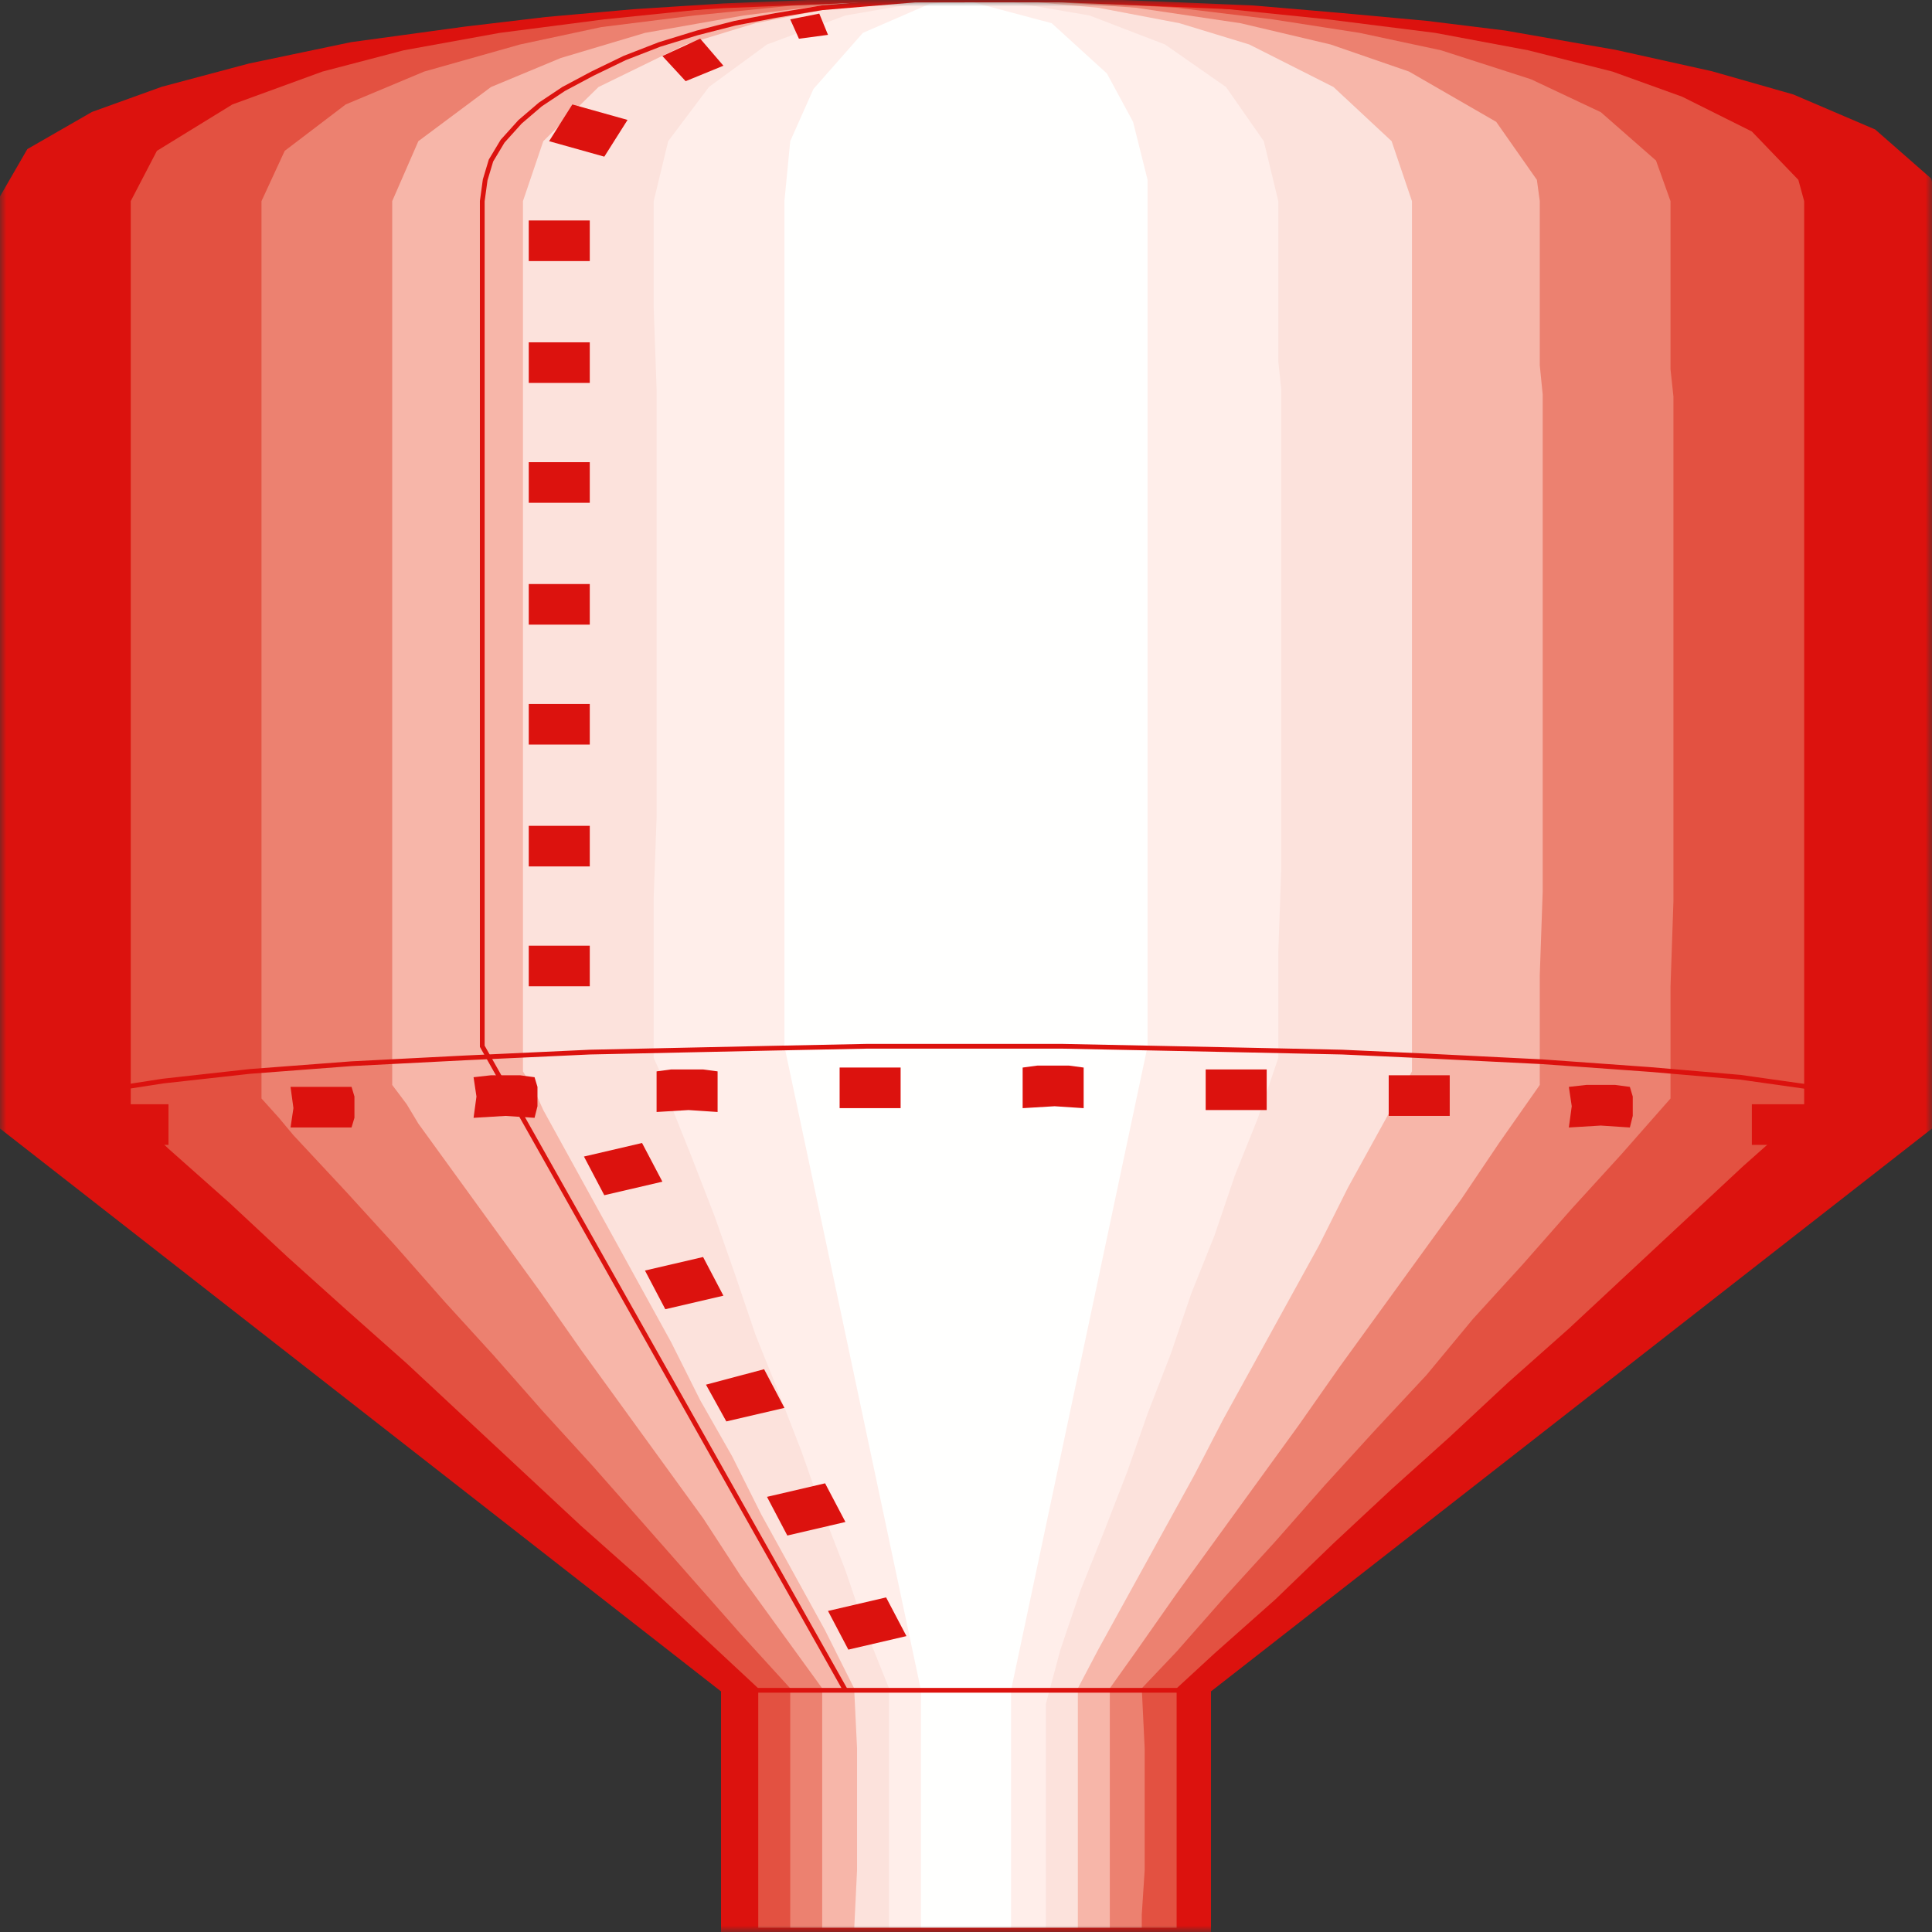 <svg width="150" height="150" viewBox="0 0 150 150" fill="none" xmlns="http://www.w3.org/2000/svg">
<rect x="0" y="0" width="150" height="150" fill="#333333" stroke="none"/>
<g clip-path="url(#clip0_2914_169916)">
<mask id="mask0_2914_169916" style="mask-type:luminance" maskUnits="userSpaceOnUse" x="0" y="0" width="150" height="150">
<path d="M150 0H0V150H150V0Z" fill="white"/>
</mask>
<g mask="url(#mask0_2914_169916)">
<path d="M150 15.616V87.387L93.835 131.231V149.85H56.165V131.231L0 87.387V15.616L2.256 11.712L7.218 8.859L12.632 6.907L19.398 5.105L27.293 3.453L36.09 2.252L42.406 1.502L49.173 0.901L56.165 0.45L63.609 0.15L67.218 0H71.053H74.887H82.556L90 0.3L97.218 0.601L104.211 1.201L110.752 1.802L116.842 2.553L125.414 4.054L132.857 5.706L139.173 7.508L145.489 10.21L149.774 13.964L150 14.865V15.616Z" fill="#DC120E"/>
<path d="M140.075 15.616V28.829V31.081V33.183V70.871V77.478V86.336L135.338 90.54L130.827 94.745L126.316 98.949L121.805 103.153L117.068 107.357L112.556 111.562L108.045 115.616L103.534 119.82L99.023 124.174L94.286 128.378L91.353 131.081V135.736V145.195V148.649V149.85H89.323H81.203H66.993H58.872V145.195V135.736V131.081L54.361 126.877L49.85 122.673L45.113 118.468L40.602 114.264L36.09 110.06L31.579 105.856L26.842 101.652L22.331 97.598L17.82 93.393L13.083 89.189L11.504 87.688L10.15 86.336V84.084V73.123V68.619V31.081V24.474V15.616L12.181 11.712L18.045 8.108L25.038 5.556L31.353 3.904L38.797 2.553L46.917 1.502L55.714 0.601L65.188 0.15L68.346 0H71.729H75.113L84.812 0.15L94.286 0.601L103.083 1.502L111.429 2.553L118.647 3.904L125.188 5.556L130.602 7.508L136.015 10.21L139.624 13.964L140.075 15.616Z" fill="#E35141"/>
<path d="M129.699 15.616V28.679L129.925 30.781V33.033V69.97L129.699 76.577V85.285L125.865 89.64L122.03 93.844L118.196 98.198L114.361 102.402L110.752 106.757L106.692 111.111L102.857 115.315L99.023 119.67L95.188 123.874L91.353 128.228L88.647 131.081L88.872 135.736V145.195L88.647 148.649V149.85H87.068H80.301H68.12H61.353V145.195V135.736V131.081L57.519 126.877L53.684 122.523L49.85 118.168L46.015 113.814L42.181 109.61L38.346 105.255L34.511 101.051L30.677 96.697L26.842 92.493L22.782 88.138L21.654 86.787L20.301 85.285V83.033V72.222V65.616V30.781V24.324V15.616L22.105 11.712L26.842 8.108L32.932 5.556L40.376 3.453L46.692 2.102L53.91 1.201L61.353 0.45L69.474 0H72.18H75.113L83.459 0.15L91.353 0.601L98.797 1.502L105.564 2.553L111.88 3.904L118.872 6.156L124.286 8.709L128.571 12.463L129.699 15.616Z" fill="#EC8170"/>
<path d="M119.549 15.616V28.378L119.774 30.631V32.733V69.219L119.549 75.676V84.234L116.391 88.739L113.459 93.093L110.301 97.447L107.143 101.802L103.985 106.156L100.827 110.661L97.669 115.015L94.511 119.369L91.353 123.724L88.195 128.228L86.165 131.081V135.736V145.195V148.649V149.85H84.812H77.82H69.474H63.835V145.195V135.736V131.081L60.677 126.727L57.519 122.372L54.587 117.868L51.429 113.514L48.271 109.159L45.113 104.805L41.955 100.3L38.797 95.946L35.639 91.592L32.481 87.237L31.579 85.736L30.451 84.234V82.132V71.472V65.015V30.631V24.174V15.616L32.481 10.961L38.12 6.757L43.534 4.505L50.075 2.553L57.744 1.201L66.09 0.15L70.376 0H75.113H79.624L88.195 0.601L96.316 1.802L103.308 3.453L109.399 5.556L116.165 9.459L119.323 13.964L119.549 15.616Z" fill="#F7B6A9"/>
<path d="M109.624 15.616V28.228V30.33V32.432V68.469V74.775V83.183L107.143 87.688L104.662 92.192L102.406 96.697L99.925 101.201L97.444 105.706L94.963 110.21L92.707 114.565L90.226 119.069L87.744 123.574L85.263 128.078L83.684 131.081V135.736V145.195V148.649V149.85H82.556H75.113H67.444H66.316L66.541 145.195V135.736L66.316 131.081L64.06 126.577L61.579 122.072L59.098 117.568L56.842 113.063L54.361 108.709L52.105 104.204L49.624 99.7L47.143 95.195L44.662 90.691L42.181 86.186L41.504 84.685L40.602 83.183V81.081V70.571V64.264V30.33V24.024V15.616L42.181 10.961L46.466 6.757L53.233 3.453L58.647 1.802L64.737 0.601L71.504 0H75.113H78.496L85.263 0.601L91.579 1.802L96.993 3.453L103.534 6.757L108.045 10.961L109.624 15.616Z" fill="#FCE2DC"/>
<path d="M99.248 15.616V28.078L99.474 30.18V32.282V67.568L99.248 73.874V82.132L97.669 86.787L95.865 91.291L94.286 95.946L92.481 100.45L90.902 105.105L89.098 109.76L87.519 114.264L85.714 118.919L83.91 123.423L82.331 128.078L81.203 132.282V136.937V145.195V148.649V149.85H80.301H73.534H69.023V145.195V135.736V131.081L67.218 126.577L65.639 121.922L63.835 117.267L62.256 112.763L60.451 108.108L58.647 103.604L57.068 98.949L55.489 94.444L53.684 89.79L51.88 85.285L51.429 83.634L50.752 82.132V80.03V69.67L50.977 63.514V30.18L50.752 23.874V15.616L51.88 10.961L55.038 6.757L59.549 3.453L65.639 1.201L72.632 0H75.113H77.594L84.587 1.201L90.451 3.453L95.188 6.757L98.12 10.961L99.248 15.616Z" fill="#FFEEEA"/>
<path d="M89.098 15.616V81.231L78.496 131.231V149.85H71.504V131.231L60.902 81.231V15.616L61.353 10.961L63.158 6.907L66.993 2.553L72.18 0.3L74.887 0L81.654 1.802L85.94 5.706L87.97 9.459L89.098 13.964V15.616Z" fill="#FFFFFE"/>
<path d="M150 15.616V87.387L93.835 131.231V149.85H56.165V131.231L0 87.387V15.616L2.256 11.712L7.218 8.859L12.632 6.907L19.398 5.105L27.293 3.453L36.09 2.252L42.406 1.502L49.173 0.901L56.165 0.45L63.609 0.15L67.218 0H71.053H74.887H82.556L90 0.3L97.218 0.601L104.211 1.201L110.752 1.802L116.842 2.553L125.414 4.054L132.857 5.706L139.173 7.508L145.489 10.21L149.774 13.964L150 14.865V15.616Z" stroke="#DC120E" stroke-width="0.368"/>
<path d="M56.165 131.234H93.834" stroke="#DC120E" stroke-width="0.368"/>
<path d="M0 87.391V87.09L5.865 84.988L12.632 83.937L19.398 83.186L27.293 82.586L36.09 82.135L45.789 81.685L52.782 81.535L59.774 81.385L67.218 81.234H71.053H74.887H82.556L90 81.385L97.218 81.535L104.211 81.685L110.752 81.985L119.774 82.436L128.12 83.036L135.113 83.637L142.556 84.688L148.647 86.189L150 87.09V87.391" stroke="#DC120E" stroke-width="0.368"/>
<path d="M46.917 92.796L45.338 89.793L49.849 88.742L51.428 91.745L46.917 92.796Z" fill="#DC120E"/>
<path d="M51.654 101.648L50.075 98.645L54.587 97.594L56.165 100.597L51.654 101.648Z" fill="#DC120E"/>
<path d="M56.391 110.359L54.812 107.506L59.324 106.305L60.903 109.308L56.391 110.359Z" fill="#DC120E"/>
<path d="M61.128 119.218L59.549 116.215L64.06 115.164L65.639 118.167L61.128 119.218Z" fill="#DC120E"/>
<path d="M65.865 128.077L64.286 125.074L68.797 124.023L70.376 127.026L65.865 128.077Z" fill="#DC120E"/>
<path d="M41.053 20.27V17.117H45.79V20.27H41.053Z" fill="#DC120E"/>
<path d="M41.053 29.731V26.578H45.79V29.731H41.053Z" fill="#DC120E"/>
<path d="M41.053 39.036V35.883H45.79V39.036H41.053Z" fill="#DC120E"/>
<path d="M41.053 48.497V45.344H45.79V48.497H41.053Z" fill="#DC120E"/>
<path d="M41.053 57.809V54.656H45.79V57.809H41.053Z" fill="#DC120E"/>
<path d="M41.053 67.27V64.117H45.79V67.27H41.053Z" fill="#DC120E"/>
<path d="M41.053 76.575V73.422H45.79V76.575H41.053Z" fill="#DC120E"/>
<path d="M61.353 1.505L63.609 1.055L64.286 2.706L62.03 3.007L61.353 1.505Z" fill="#DC120E"/>
<path d="M51.429 4.351L54.361 3L56.166 5.102L53.233 6.303L51.429 4.351Z" fill="#DC120E"/>
<path d="M42.632 10.962L44.436 8.109L48.722 9.311L46.918 12.163L42.632 10.962Z" fill="#DC120E"/>
<path d="M8.346 85.734H13.082V88.888H8.346V85.734Z" fill="#DC120E"/>
<path d="M22.557 84.383H23.91H26.166H27.294L27.519 85.134V86.785L27.294 87.536H25.038H22.557L22.782 86.034L22.557 84.383Z" fill="#DC120E"/>
<path d="M36.767 83.635L38.12 83.484H40.376L41.503 83.635L41.729 84.385V85.887L41.503 86.788L39.248 86.638L36.767 86.788L36.992 85.136L36.767 83.635Z" fill="#DC120E"/>
<path d="M50.977 83.181L52.105 83.031H54.587L55.714 83.181V83.932V85.434V86.335L53.459 86.184L50.977 86.335V84.683V83.181Z" fill="#DC120E"/>
<path d="M65.188 82.883H66.315H68.796H69.924V83.634V85.285V86.036H67.669H65.188V84.384V82.883Z" fill="#DC120E"/>
<path d="M79.398 82.885L80.526 82.734H83.007L84.135 82.885V83.635V85.137V86.038L81.88 85.888L79.398 86.038V84.386V82.885Z" fill="#DC120E"/>
<path d="M93.609 83.031H94.737H97.218H98.346V83.782V85.434V86.184H95.865H93.609V84.683V83.031Z" fill="#DC120E"/>
<path d="M107.819 83.484H108.947H111.428H112.556V84.235V85.887V86.638H110.075H107.819V85.136V83.484Z" fill="#DC120E"/>
<path d="M121.805 84.385L123.158 84.234H125.414L126.542 84.385L126.767 85.135V86.637L126.542 87.538L124.286 87.388L121.805 87.538L122.03 85.886L121.805 84.385Z" fill="#DC120E"/>
<path d="M136.015 85.734H140.751V88.888H136.015V85.734Z" fill="#DC120E"/>
<path d="M74.887 0H71.052L67.443 0.3L63.834 0.601L60.225 1.201L57.067 1.802L54.135 2.553L51.203 3.453L48.496 4.505L46.015 5.706L43.759 6.907L41.955 8.108L40.376 9.459L39.022 10.961L38.12 12.463L37.669 13.964L37.443 15.616V81.231L65.639 131.231" stroke="#DC120E" stroke-width="0.368"/>
</g>
</g>
<defs>
<clipPath id="clip0_2914_169916">
<rect width="150" height="150" fill="white"/>
</clipPath>
</defs>
</svg>

